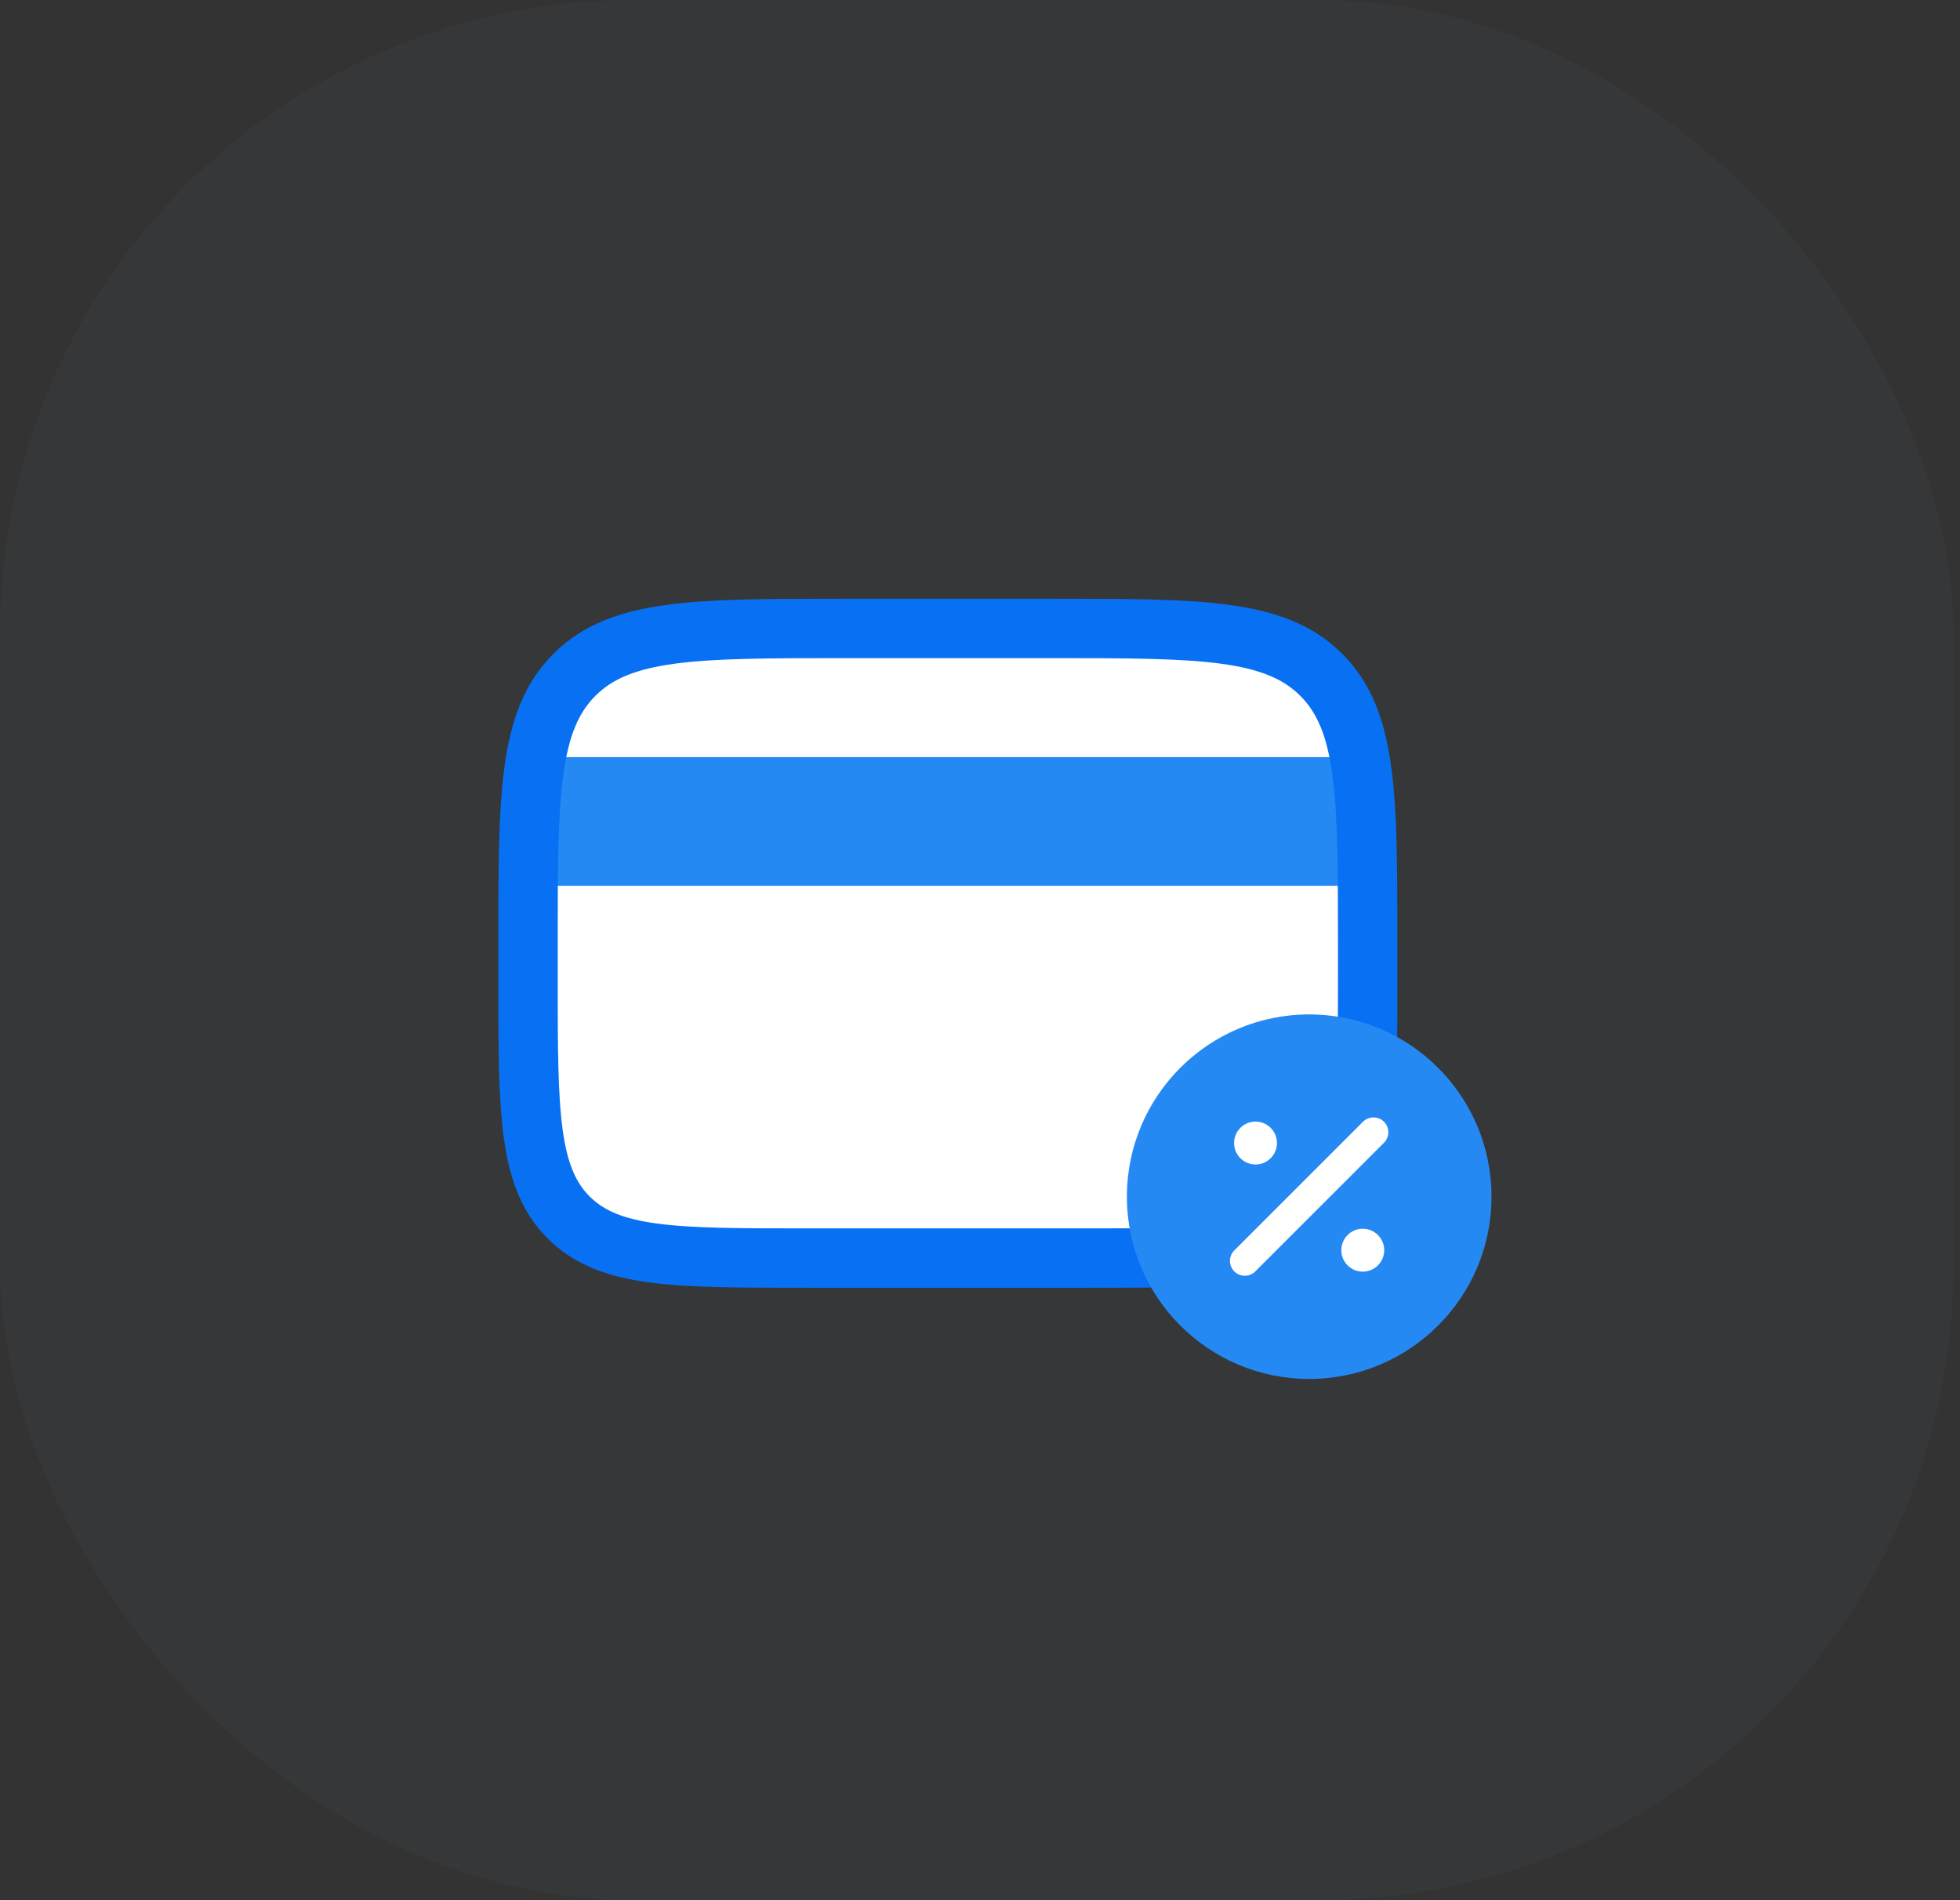 <svg width="99" height="96" viewBox="0 0 99 96" fill="none" xmlns="http://www.w3.org/2000/svg">
<rect x="0" y="0" width="99" height="96" fill="#333333" stroke="none"/>
<rect width="98.667" height="96" rx="32" fill="#748495" fill-opacity="0.05"/>
<g clip-path="url(#clip0_4756_106377)">
<path d="M27.668 47.752C27.667 40.209 27.667 36.437 30.01 34.093C32.353 31.75 36.125 31.75 43.668 31.75H54.078C61.62 31.75 65.392 31.75 67.735 34.093C70.078 36.436 70.078 40.208 70.078 47.75V49.559C70.078 56.158 70.078 59.458 68.028 61.508C65.977 63.559 62.678 63.559 56.078 63.559H41.668C35.069 63.559 31.77 63.559 29.72 61.508C27.669 59.459 27.669 56.159 27.668 49.56L27.668 47.752Z" fill="white"/>
<rect x="27.748" y="38.25" width="41.167" height="6.5" fill="#2589F4"/>
<path d="M26.671 47.752C26.67 40.209 26.67 36.437 29.013 34.093C31.356 31.75 35.128 31.75 42.671 31.75H53.081C60.623 31.75 64.394 31.75 66.738 34.093C69.081 36.436 69.081 40.208 69.081 47.75V49.559C69.081 56.158 69.081 59.458 67.031 61.508C64.98 63.559 61.68 63.559 55.081 63.559H40.671C34.072 63.559 30.773 63.559 28.723 61.508C26.672 59.459 26.672 56.159 26.671 49.56L26.671 47.752Z" stroke="#0871F3" stroke-width="3"/>
<circle cx="66.128" cy="60.458" r="9.208" fill="#2589F4"/>
<path d="M62.875 63.703L69.375 57.203" stroke="white" stroke-width="1.5" stroke-linecap="round"/>
<path d="M69.917 63.161C69.917 63.76 69.432 64.245 68.833 64.245C68.235 64.245 67.75 63.76 67.75 63.161C67.75 62.563 68.235 62.078 68.833 62.078C69.432 62.078 69.917 62.563 69.917 63.161Z" fill="white"/>
<path d="M64.5 57.747C64.5 58.346 64.015 58.831 63.417 58.831C62.819 58.831 62.334 58.346 62.334 57.747C62.334 57.149 62.819 56.664 63.417 56.664C64.015 56.664 64.5 57.149 64.5 57.747Z" fill="white"/>
</g>
<defs>
<clipPath id="clip0_4756_106377">
<rect width="52" height="52" fill="white" transform="translate(23.334 22)"/>
</clipPath>
</defs>
</svg>
